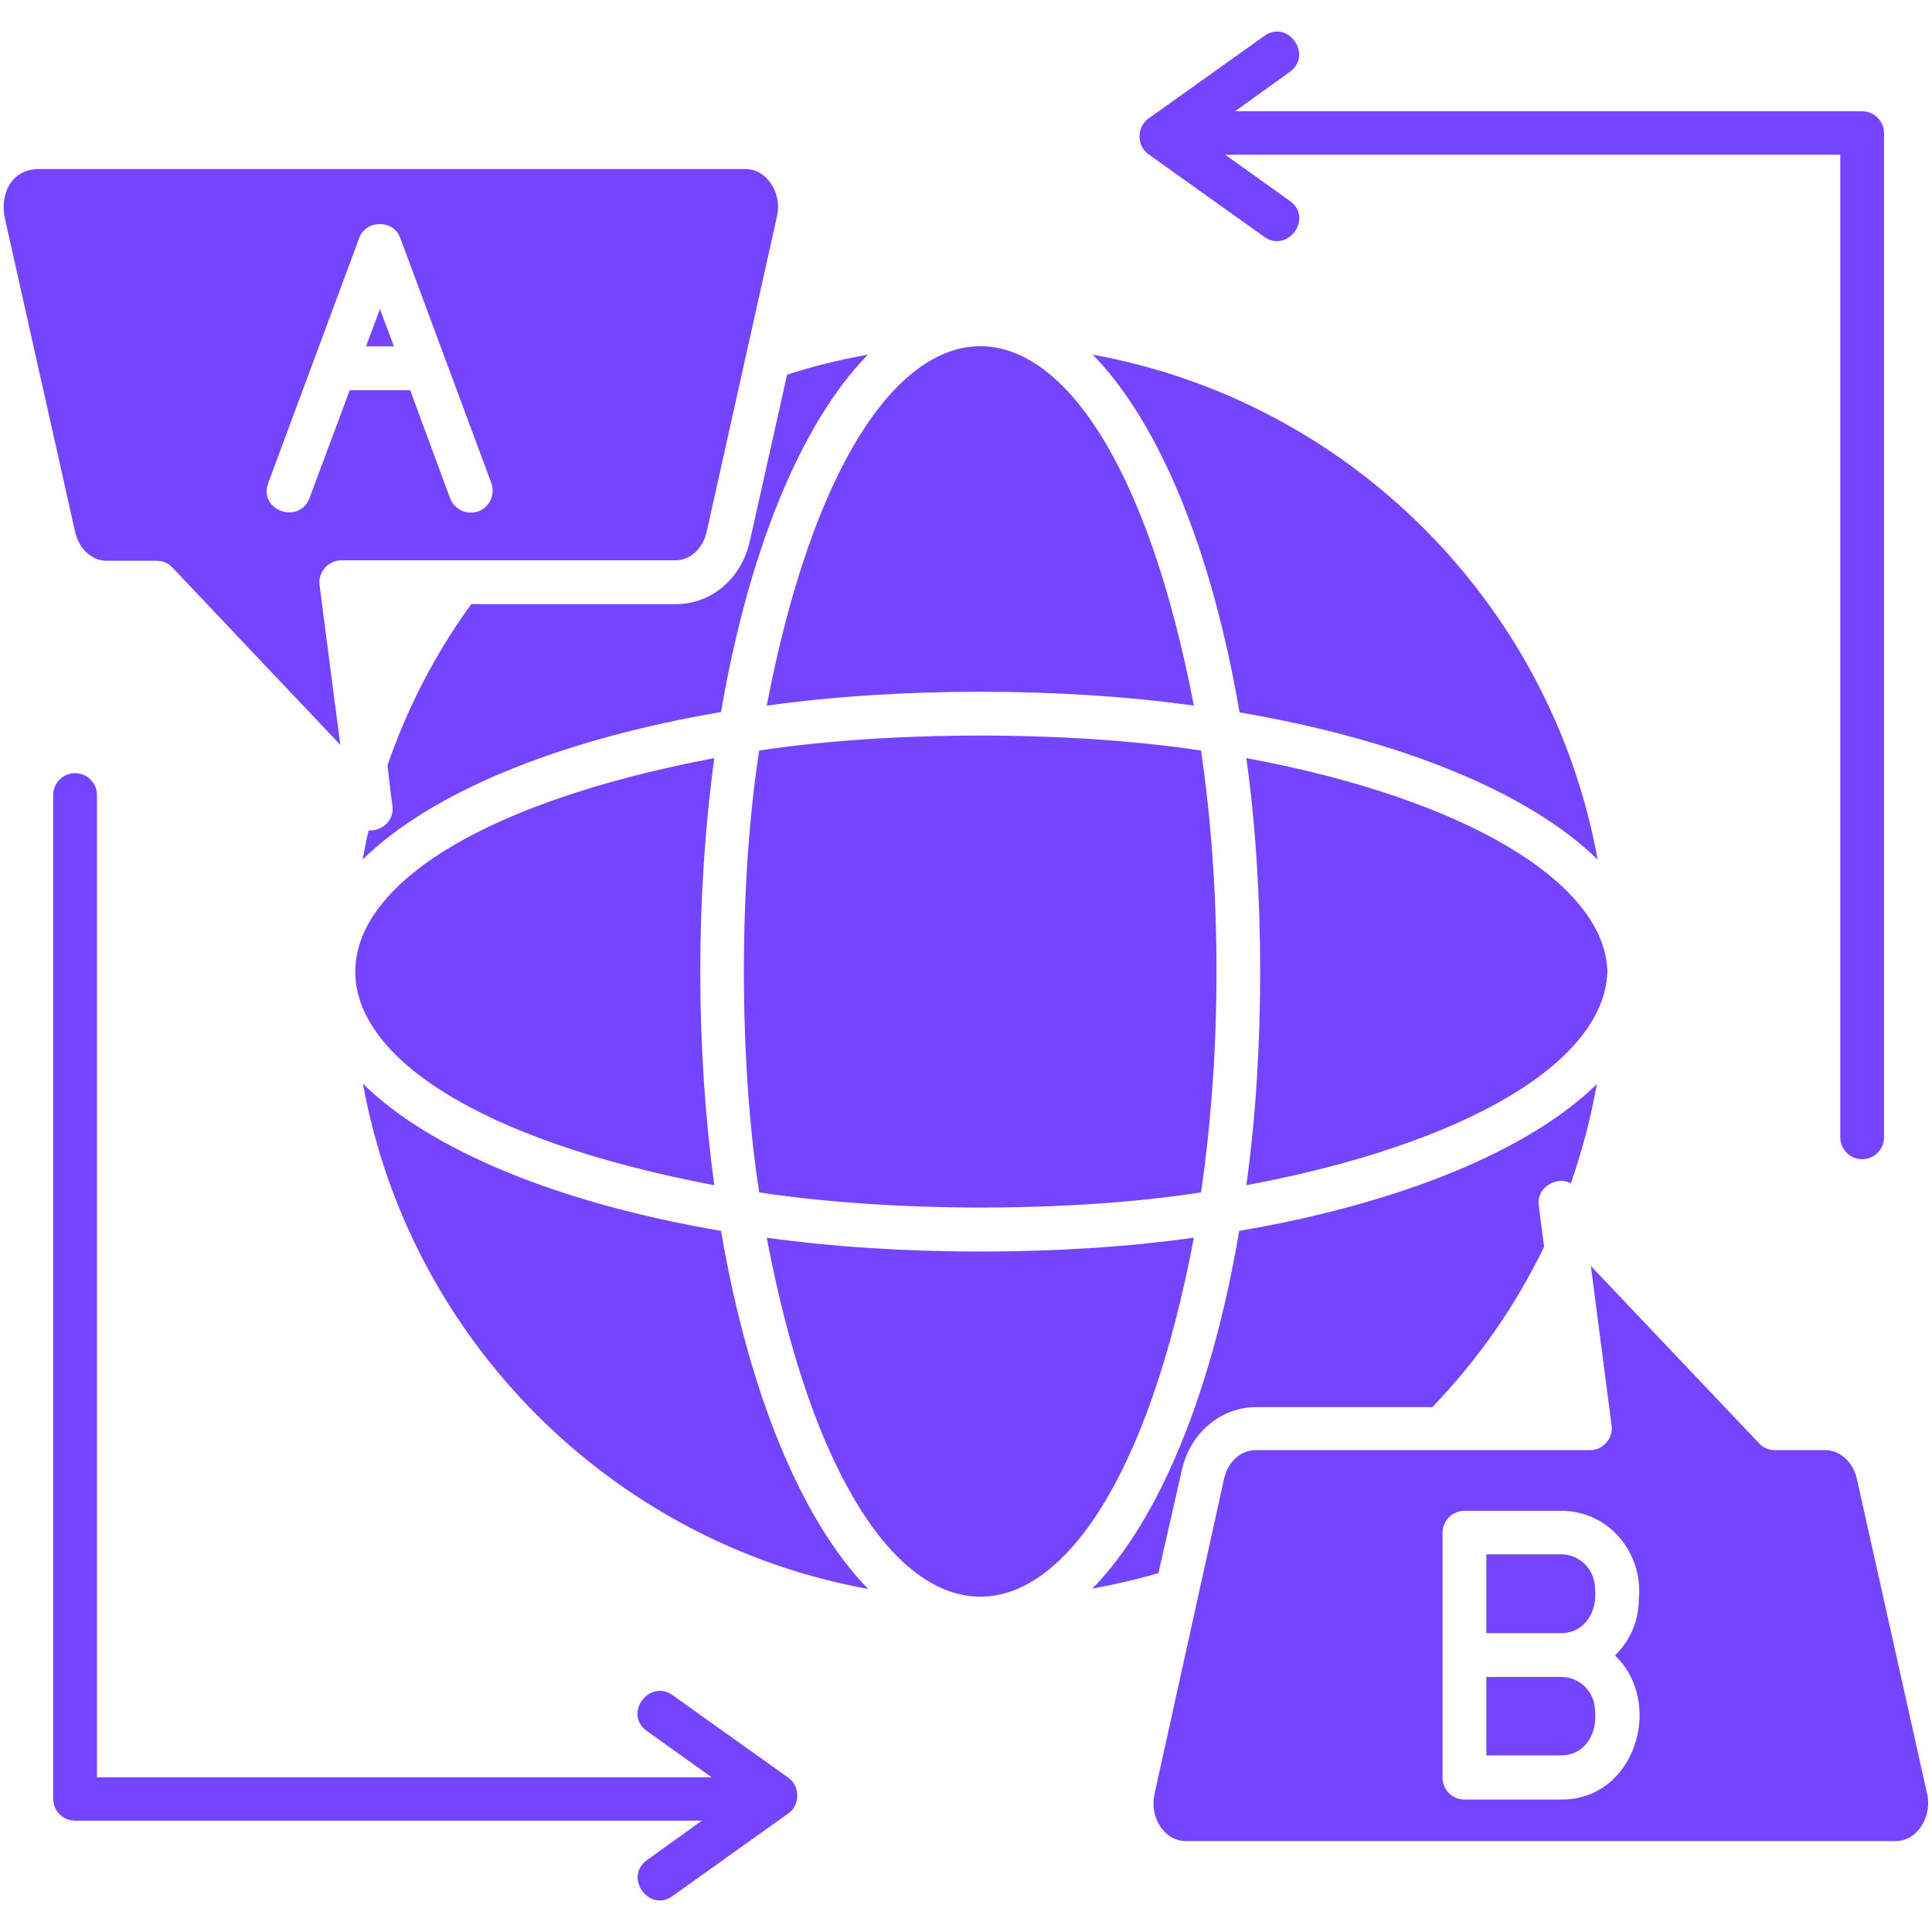 <svg width="38" height="38" viewBox="0 0 38 38" fill="none" xmlns="http://www.w3.org/2000/svg">
<path d="M37.903 35.276L36.522 29.086C36.448 28.76 36.196 28.522 35.899 28.522H34.912C34.793 28.522 34.682 28.478 34.6 28.389L31.29 24.9L31.698 28.04C31.735 28.285 31.527 28.53 31.268 28.522H24.699C24.402 28.522 24.15 28.752 24.076 29.086L22.71 35.276C22.651 35.529 22.71 35.788 22.859 35.974C22.925 36.063 23.081 36.211 23.326 36.211H37.287C37.732 36.211 38.007 35.699 37.903 35.276ZM30.704 35.395H28.804C28.566 35.395 28.373 35.202 28.373 34.964V30.148C28.373 29.91 28.566 29.717 28.804 29.717H30.704C31.639 29.71 32.322 30.541 32.233 31.454C32.233 31.892 32.054 32.278 31.765 32.56C32.745 33.495 32.158 35.41 30.704 35.395ZM22.785 30.942C22.354 31.068 21.924 31.164 21.486 31.246C22.799 29.903 23.838 27.387 24.373 24.21C27.549 23.668 30.073 22.629 31.409 21.323C31.29 21.983 31.119 22.637 30.897 23.275C30.6 23.119 30.214 23.371 30.266 23.713L30.37 24.522C29.813 25.68 29.071 26.741 28.173 27.676H24.707C24.009 27.676 23.408 28.188 23.245 28.916L22.785 30.942ZM23.482 24.344C21.701 33.762 16.862 33.755 15.081 24.344C17.671 24.707 20.892 24.707 23.482 24.344ZM14.182 24.21C14.724 27.387 15.763 29.91 17.077 31.253C12.038 30.341 8.052 26.355 7.139 21.316C8.475 22.629 10.998 23.668 14.182 24.21ZM14.049 14.911C13.871 16.224 13.774 17.634 13.774 19.111C13.774 20.588 13.871 21.998 14.049 23.312C4.631 21.523 4.638 16.699 14.049 14.911ZM24.514 23.312C24.877 20.714 24.877 17.508 24.514 14.911C28.885 15.72 31.572 17.389 31.616 19.111C31.557 20.878 28.87 22.496 24.514 23.312ZM24.38 14.012C23.838 10.836 22.807 8.32 21.493 6.976C26.532 7.889 30.511 11.867 31.424 16.907C30.073 15.586 27.557 14.554 24.38 14.012ZM23.623 14.762C23.816 16.083 23.927 17.538 23.927 19.104C23.927 20.67 23.816 22.125 23.623 23.453C21.033 23.854 17.522 23.846 14.932 23.453C14.531 20.863 14.531 17.352 14.932 14.762C17.522 14.369 21.033 14.369 23.623 14.762ZM15.081 13.879C16.884 4.468 21.671 4.438 23.482 13.879C20.892 13.515 17.671 13.515 15.081 13.879ZM14.747 10.65L15.481 7.37C16.001 7.199 16.528 7.073 17.07 6.976C15.756 8.32 14.724 10.836 14.182 14.005C10.998 14.547 8.475 15.586 7.132 16.907C7.169 16.714 7.206 16.521 7.25 16.335C7.518 16.35 7.763 16.128 7.718 15.846C7.681 15.586 7.651 15.319 7.622 15.052C8.008 13.931 8.557 12.862 9.269 11.882H13.284C13.989 11.89 14.583 11.378 14.747 10.65ZM2.092 11.029H3.079C3.198 11.029 3.309 11.073 3.391 11.162L6.694 14.651C6.56 13.619 6.419 12.558 6.286 11.511C6.249 11.259 6.456 11.021 6.716 11.021H13.284C13.574 11.021 13.826 10.791 13.9 10.457C13.9 10.45 15.281 4.268 15.281 4.26C15.34 4.015 15.281 3.755 15.133 3.57C15.066 3.481 14.91 3.325 14.665 3.325H0.712C0.192 3.369 0.014 3.83 0.088 4.26L1.476 10.457C1.55 10.791 1.803 11.029 2.092 11.029ZM5.276 9.5L7.065 4.683C7.191 4.319 7.748 4.312 7.874 4.683L9.663 9.5C9.744 9.723 9.633 9.975 9.41 10.057C9.188 10.138 8.943 10.027 8.854 9.804L8.067 7.674H6.879L6.085 9.804C5.877 10.324 5.076 10.034 5.276 9.5ZM31.372 33.651C31.424 34.089 31.179 34.526 30.704 34.526H29.234V32.983H30.704C31.075 32.983 31.372 33.28 31.372 33.651ZM31.372 31.246C31.424 31.684 31.179 32.122 30.704 32.122H29.234V30.571H30.704C31.075 30.571 31.372 30.875 31.372 31.246ZM7.748 6.813H7.199L7.473 6.078L7.748 6.813ZM22.591 3.035C22.354 2.872 22.354 2.494 22.591 2.33L24.87 0.705C25.33 0.378 25.827 1.076 25.375 1.41L24.291 2.189H36.626C36.864 2.189 37.057 2.382 37.057 2.62V22.369C37.057 22.607 36.864 22.8 36.626 22.8C36.389 22.8 36.196 22.607 36.196 22.369V3.043H24.098L25.375 3.956C25.835 4.29 25.33 4.98 24.87 4.661L22.591 3.035ZM15.504 34.964C15.741 35.128 15.741 35.506 15.504 35.669L13.225 37.295C12.765 37.621 12.268 36.924 12.72 36.59L13.804 35.81H1.476C1.239 35.81 1.046 35.617 1.046 35.38V15.638C1.046 15.4 1.239 15.207 1.476 15.207C1.714 15.207 1.907 15.4 1.907 15.638V34.957H13.997L12.72 34.044C12.26 33.71 12.765 33.02 13.225 33.339L15.504 34.964Z" fill="#7544FF"/>
</svg>
